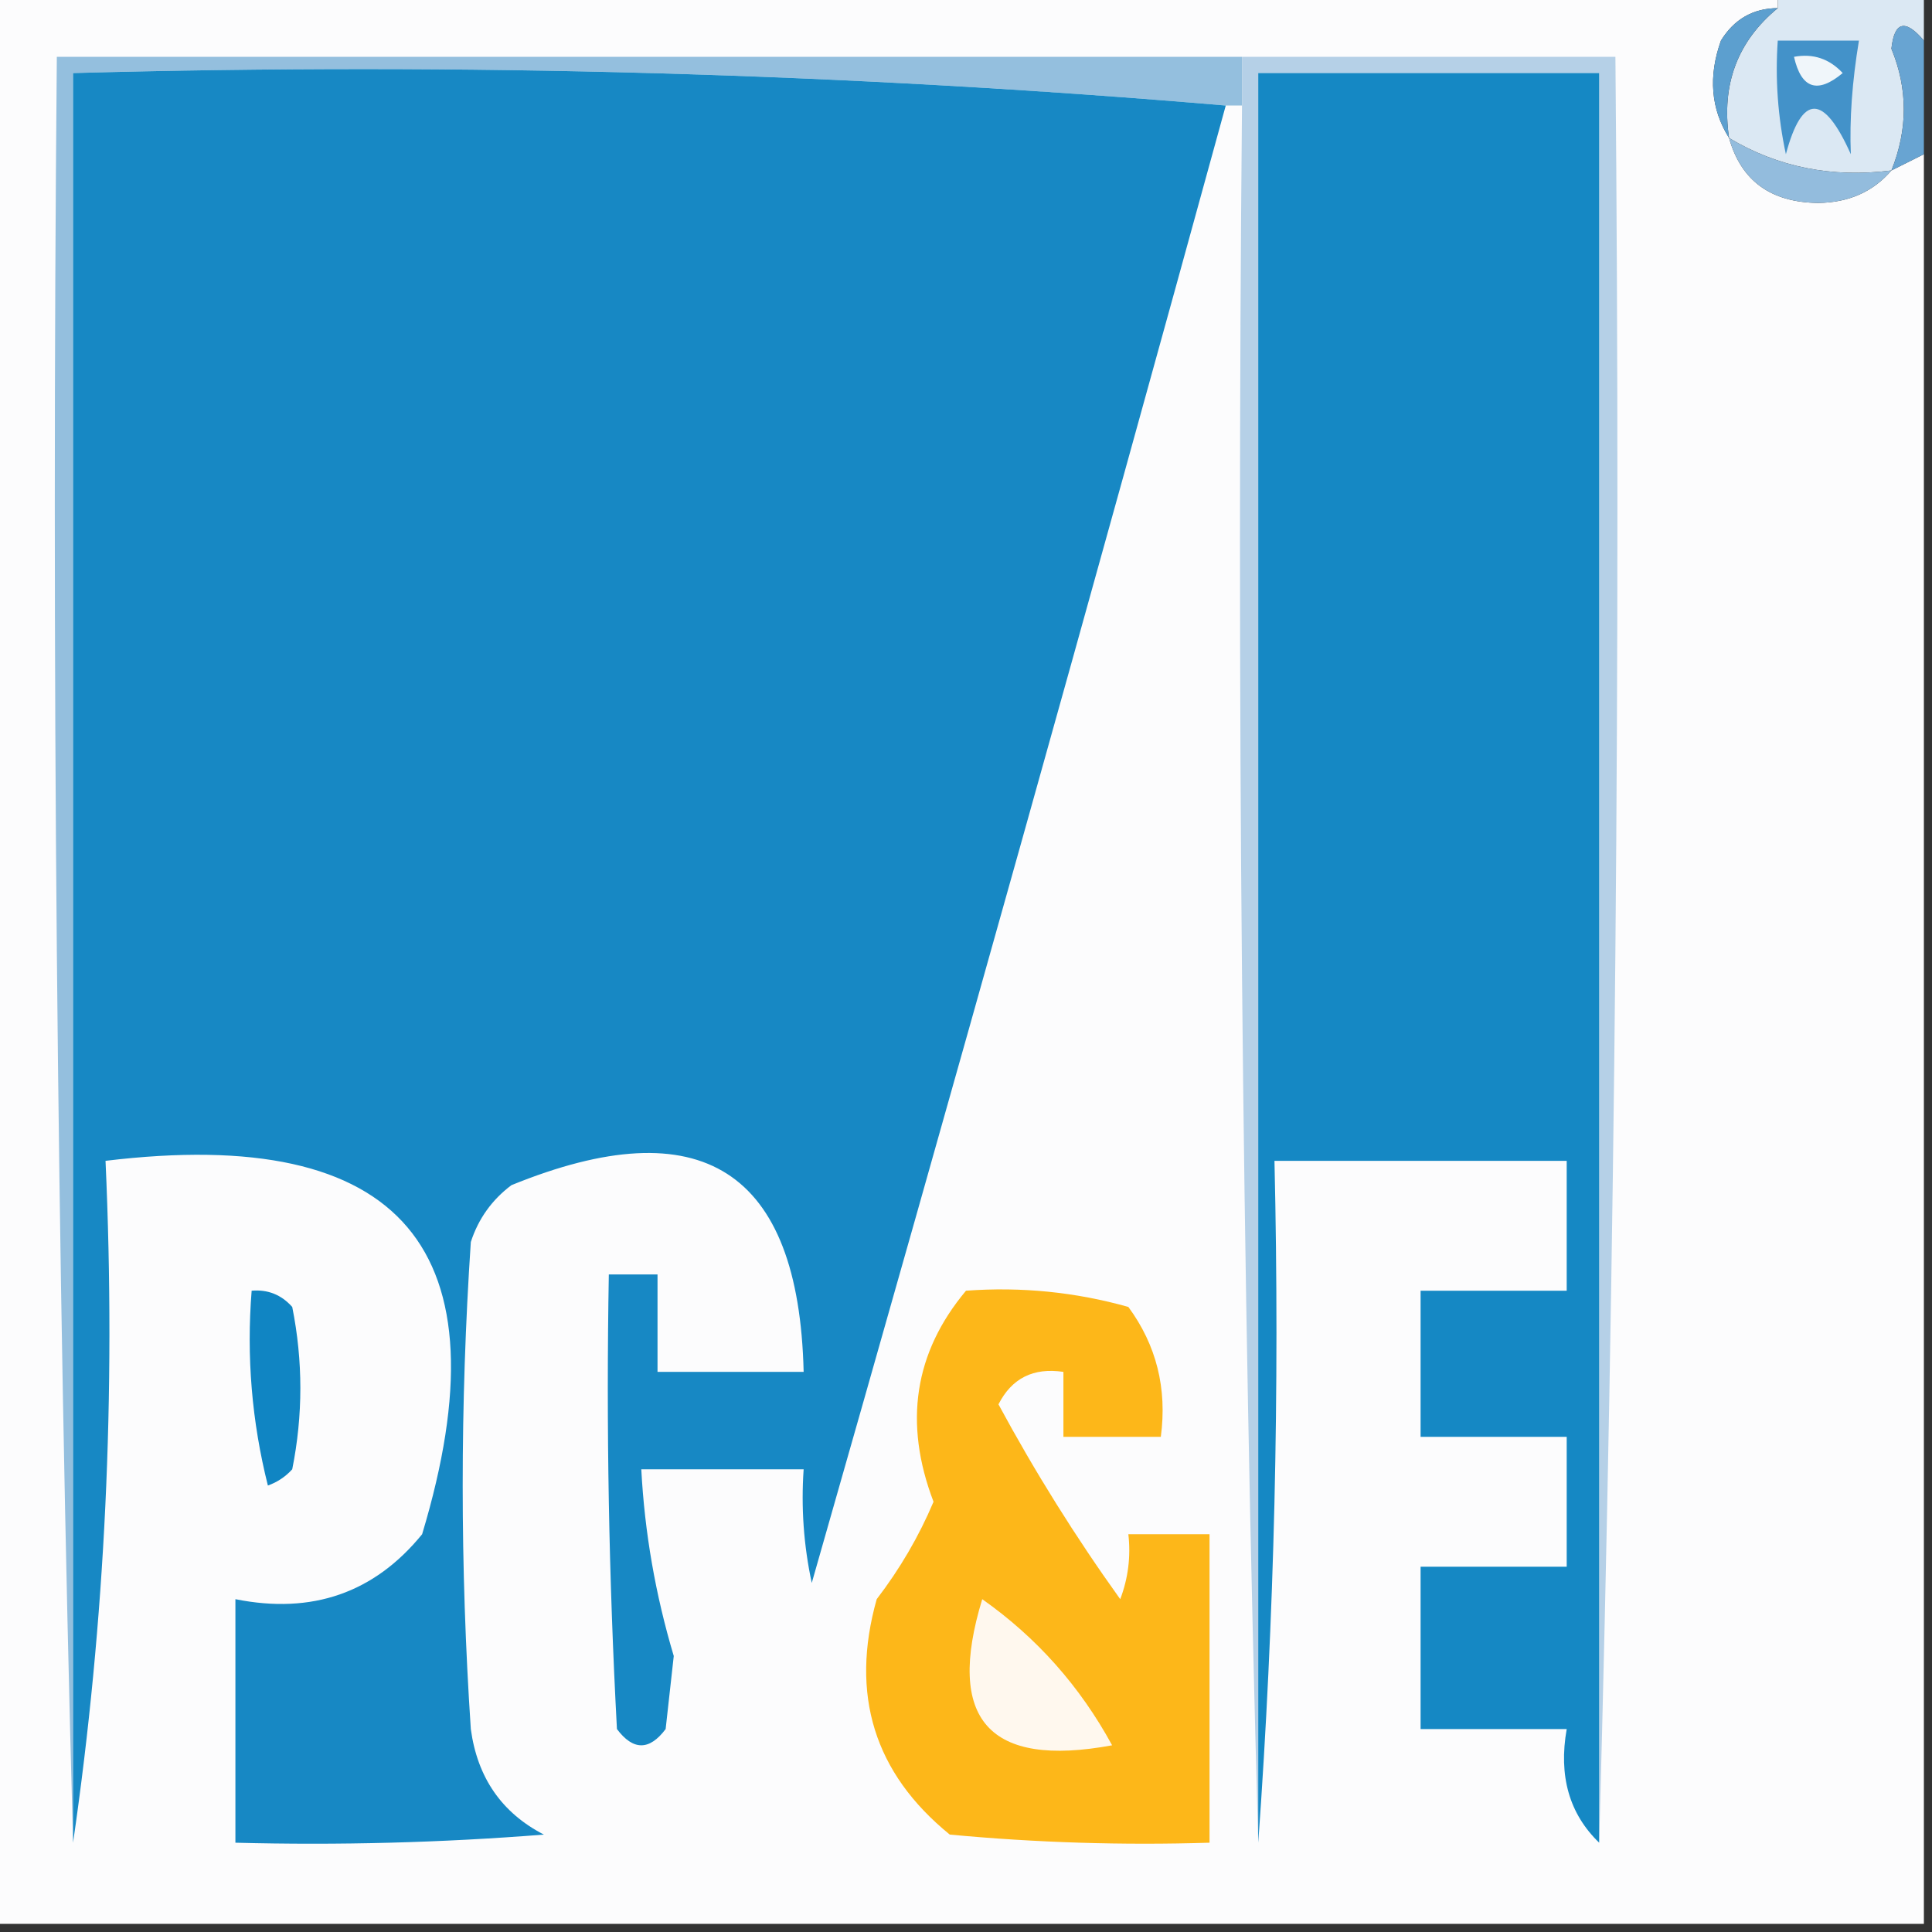<?xml version="1.0" encoding="UTF-8"?>
<!DOCTYPE svg  PUBLIC '-//W3C//DTD SVG 1.1//EN'  'http://www.w3.org/Graphics/SVG/1.1/DTD/svg11.dtd'>
<svg clip-rule="evenodd" fill-rule="evenodd" image-rendering="optimizeQuality" shape-rendering="geometricPrecision" text-rendering="geometricPrecision" version="1.1" viewBox="0 0 119 119" xmlns="http://www.w3.org/2000/svg">
<rect x="0" y="0" width="119" height="119" fill="#333333" stroke="none"/>
<path d="m-0.5-0.5h110v1c-1.517 0.011-2.684 0.677-3.5 2-0.789 2.212-0.622 4.212 0.5 6 0.742 2.638 2.575 3.971 5.5 4 1.876-0.025 3.376-0.691 4.5-2 0.667-0.333 1.333-0.667 2-1v109h-119v-119z" fill="#fcfcfd"/>
<path d="m109.5-0.5h9v3c-1.15-1.35-1.817-1.184-2 0.5 1.017 2.473 1.017 4.973 0 7.5-3.662 0.466-6.995-0.201-10-2-0.484-3.288 0.516-5.955 3-8v-1z" fill="#dbe8f3"/>
<path d="m118.5 2.5v7c-0.667 0.333-1.333 0.667-2 1 1.017-2.527 1.017-5.027 0-7.5 0.183-1.684 0.85-1.85 2-0.5z" fill="#68a4d2"/>
<path d="m76.5 3.5v3h-1c-23.31-1.99-46.976-2.657-71-2v109c-0.998-36.496-1.332-73.163-1-110h73z" fill="#94bfde"/>
<path d="m76.5 3.5h23c0.332 36.837-0.002 73.504-1 110v-109h-21v109c-0.998-35.496-1.332-71.163-1-107v-3z" fill="#b5d0e7"/>
<path d="m109.5 0.5c-2.484 2.045-3.484 4.712-3 8-1.122-1.788-1.289-3.788-0.5-6 0.816-1.323 1.983-1.989 3.5-2z" fill="#5c9fcf"/>
<path d="m75.5 6.5c-8.34 30.359-16.84 60.693-25.5 91-0.497-2.31-0.663-4.643-0.5-7h-10c0.206 3.895 0.873 7.729 2 11.5-0.167 1.5-0.333 3-0.5 4.5-1 1.333-2 1.333-3 0-0.5-9.327-0.666-18.661-0.5-28h3v6h9c-0.295-12.437-6.295-16.27-18-11.5-1.201 0.902-2.035 2.069-2.5 3.5-0.667 10-0.667 20 0 30 0.406 2.994 1.906 5.161 4.5 6.5-6.325 0.5-12.658 0.666-19 0.5v-15c4.723 0.947 8.556-0.386 11.5-4 5.287-17.55-1.212-25.217-19.5-23 0.649 14.373-0.018 28.373-2 42v-109c24.024-0.657 47.69 0.01 71 2z" fill="#1788c4"/>
<path d="m98.5 113.5c-1.843-1.779-2.51-4.112-2-7h-9v-10h9v-8h-9v-9h9v-8h-18c0.329 14.177-0.004 28.177-1 42v-109h21v109z" fill="#1588c4"/>
<path d="m109.5 2.5h5c-0.419 2.526-0.586 4.859-0.5 7-1.668-3.737-3.001-3.737-4 0-0.497-2.31-0.663-4.643-0.5-7z" fill="#4392c9"/>
<path d="m110.5 3.5c1.175-0.219 2.175 0.114 3 1-1.552 1.298-2.552 0.965-3-1z" fill="#f0f6fa"/>
<path d="m106.5 8.5c3.005 1.799 6.338 2.466 10 2-1.124 1.309-2.624 1.975-4.5 2-2.925-0.029-4.758-1.362-5.5-4z" fill="#93bcdd"/>
<path d="m59.5 79.5c3.409-0.251 6.742 0.083 10 1 1.729 2.351 2.396 5.018 2 8h-6v-4c-1.846-0.278-3.18 0.389-4 2 2.25 4.168 4.75 8.168 7.5 12 0.49-1.293 0.657-2.627 0.5-4h5v19c-5.344 0.166-10.677-1e-3 -16-0.5-4.653-3.788-6.153-8.622-4.5-14.5 1.435-1.874 2.602-3.874 3.5-6-1.855-4.858-1.188-9.192 2-13z" fill="#fdb719"/>
<path d="m15.5 79.5c0.996-0.086 1.829 0.248 2.5 1 0.667 3.333 0.667 6.667 0 10-0.414 0.457-0.914 0.791-1.5 1-0.991-3.945-1.324-7.945-1-12z" fill="#1085c3"/>
<path d="m60.5 98.5c3.354 2.363 6.02 5.363 8 9-7.593 1.407-10.259-1.593-8-9z" fill="#fff8ee"/>
</svg>